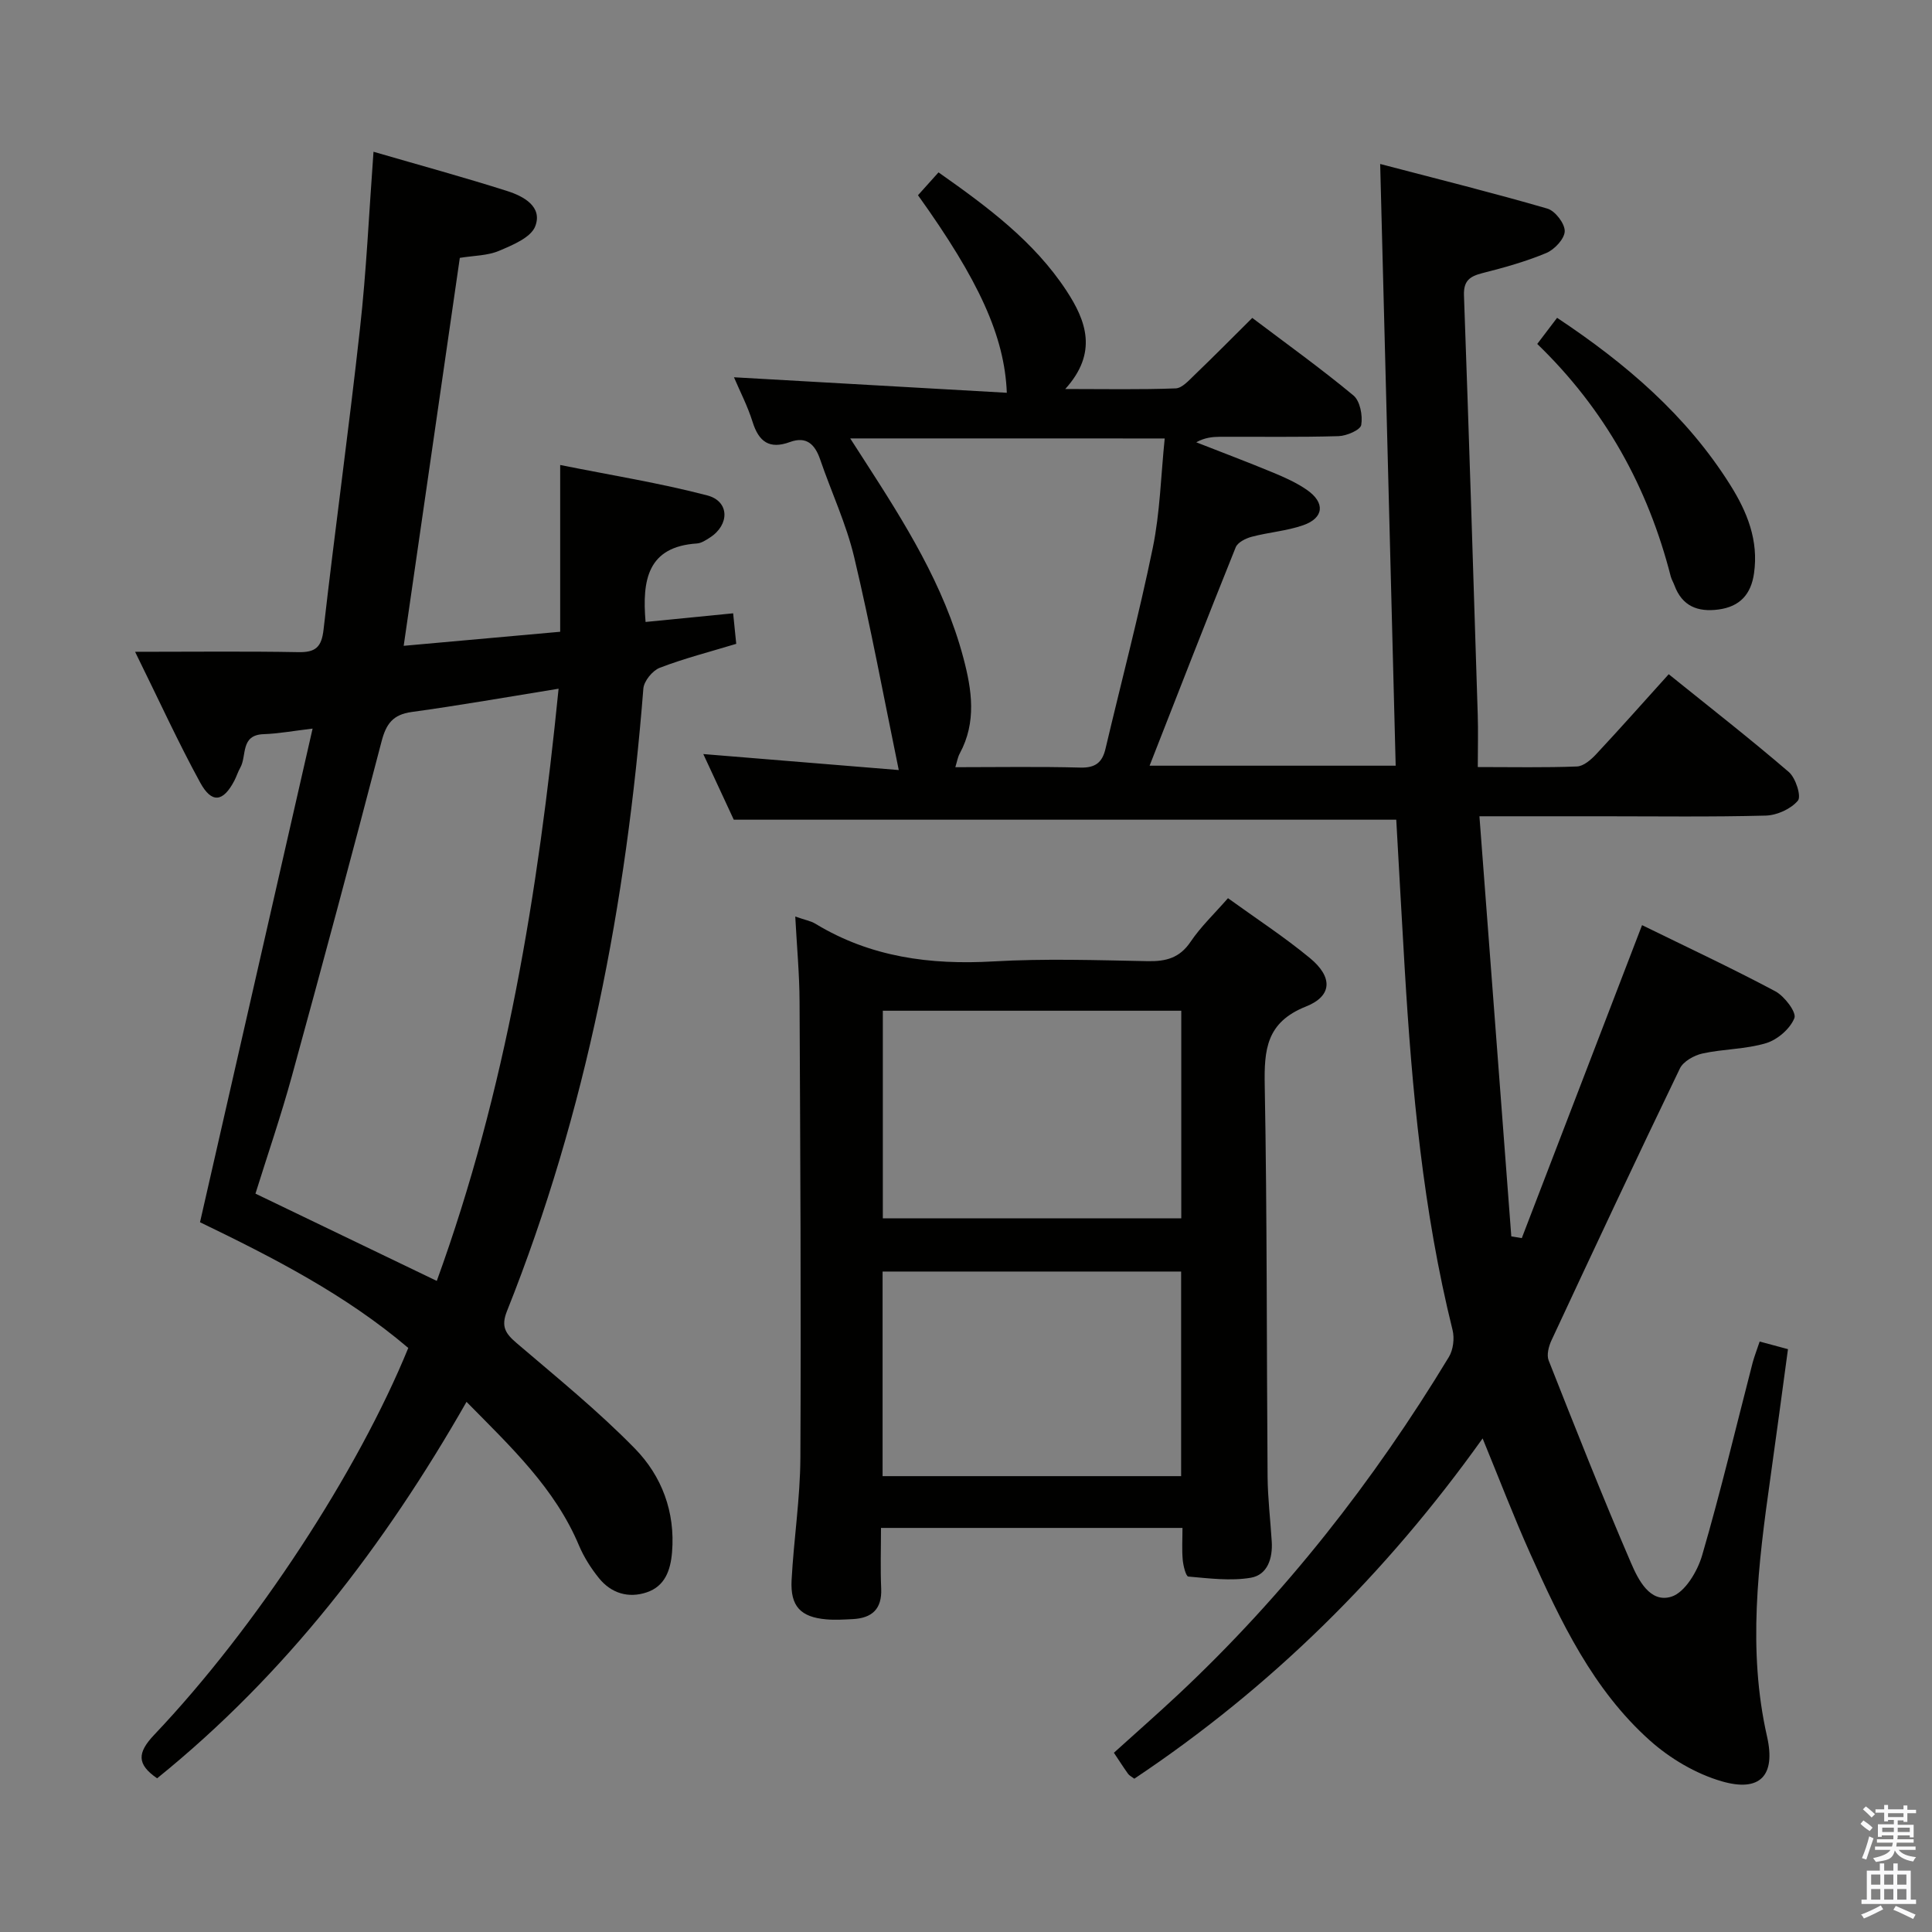 <svg enable-background="new 0 0 400 400" viewBox="0 0 400 400" xmlns="http://www.w3.org/2000/svg"><rect x="0" y="0" width="400" height="400" fill="#808080" stroke="none"/><path d="m385.2 377.6.6-.7c.6.4 1.3.9 1.9 1.5l-.6.7c-.8-.5-1.4-1-1.9-1.5zm.3 7.1c.6-1.4 1.1-2.9 1.5-4.5.3.1.6.3.9.4-.5 1.4-1 2.9-1.5 4.4zm.2-10.1.6-.6c.7.5 1.3 1.1 1.9 1.6l-.7.7c-.6-.6-1.2-1.2-1.8-1.7zm8.4-.8h.8v.9h1.8v.7h-1.8v1.8h-.8v-.3h-1.2v.9h3.3v2.6h-.8v-.4h-2.5c0 .3 0 .6-.1.8h3.4v.7h-3.5c0 .3-.1.6-.1.8h4v.7h-3.5c.7.9 1.9 1.3 3.6 1.5-.2.2-.4.5-.6.9-1.9-.3-3.2-1.1-3.8-2.3-.5 2.1-1.8 2-3.9 2.4-.2-.3-.4-.5-.6-.8 1.9-.4 3.1-.9 3.6-1.7h-3.2v-.7h3.5c.1-.2.1-.5.2-.8h-3.3v-.7h3.4c0-.2 0-.5 0-.8h-2.4v.3h-.8v-2.6h3.3v-.9h-1.2v.3h-.8v-1.8h-1.8v-.7h1.8v-.9h.8v.9h3.2zm-4.4 5.5h2.4c0-.3 0-.6 0-.9h-2.4zm1.2-3.1h3.2v-.8h-3.2zm4.4 2.2h-2.4v.9h2.5v-.9z" fill="#fafafb"/><path d="m389.2 385.8h.9v1.5h1.9v-1.5h.9v1.5h2.7v6h1.1v.9h-11.3v-.9h1.1v-6h2.7zm.2 8.7.5.8c-1.2.6-2.5 1.3-4 1.9-.2-.3-.3-.6-.6-.8 1.6-.6 3-1.3 4.1-1.9zm-2-4.3h1.9v-2.1h-1.9zm0 3.1h1.9v-2.2h-1.9zm2.7-3.1h1.9v-2.1h-1.9zm0 3.1h1.9v-2.2h-1.9zm2.4 1.3c1.4.6 2.7 1.2 4.1 1.8l-.5.9c-1.5-.7-2.8-1.4-4.1-1.9zm2.2-6.5h-1.9v2.1h1.9zm-1.9 5.2h1.9v-2.2h-1.9z" fill="#fafafb"/><g fill="#010100"><path d="m364.32 277.75c2.05.55 3.76 1.02 5.86 1.58-1.23 9.04-2.4 17.89-3.65 26.73-2.51 17.8-4.75 35.55-.68 53.48 1.83 8.09-1.46 11.56-9.38 9.26-5.35-1.55-10.69-4.71-14.87-8.44-11.79-10.53-18.47-24.63-24.81-38.77-3.39-7.56-6.35-15.31-9.83-23.78-19.97 28.01-43.78 51.55-72.11 70.45-.54-.41-1.02-.63-1.29-1-.96-1.34-1.84-2.73-2.94-4.37 4.52-4.09 8.99-8.01 13.32-12.06 22.01-20.62 40.44-44.13 56.04-69.89.9-1.49 1.18-3.85.76-5.56-6.11-24.64-8.42-49.76-9.92-75-.61-10.28-1.17-20.56-1.74-30.67-45.7 0-91.11 0-137.16 0-1.82-3.92-3.96-8.53-6.31-13.59 14 1.15 27.34 2.24 40.47 3.31-3.13-15.19-5.82-29.74-9.24-44.11-1.64-6.89-4.72-13.43-7.03-20.18-1.08-3.15-2.84-4.88-6.27-3.62-4.25 1.56-6.44-.06-7.73-4.18-1.03-3.29-2.65-6.4-3.85-9.23 18.84 1.07 37.62 2.14 56.49 3.21-.46-11.7-5.77-23.28-18.39-40.9 1.35-1.5 2.75-3.06 4.25-4.73 10.12 7.12 19.76 14.26 26.47 24.47 4.12 6.27 6.57 12.87-.23 20.38 8.36 0 15.62.15 22.86-.13 1.35-.05 2.76-1.68 3.93-2.8 3.95-3.79 7.79-7.68 11.93-11.79 7.04 5.32 14.19 10.45 20.94 16.05 1.38 1.14 1.95 4.17 1.62 6.11-.17 1.04-3.02 2.27-4.7 2.32-8.16.24-16.33.1-24.49.13-1.6.01-3.2.16-4.97 1.14 5.29 2.08 10.62 4.08 15.87 6.26 2.44 1.01 4.91 2.11 7.06 3.61 3.8 2.64 3.51 5.8-.78 7.3-3.41 1.19-7.14 1.46-10.66 2.39-1.24.33-2.9 1.15-3.32 2.18-6 14.9-11.82 29.88-17.83 45.22h50.95c-1.06-41.23-2.12-82.22-3.21-124.58 12.06 3.16 23.41 5.98 34.62 9.24 1.61.47 3.62 3.09 3.59 4.68-.03 1.57-2.12 3.8-3.81 4.51-4.26 1.78-8.76 3.03-13.25 4.17-2.61.67-3.91 1.58-3.8 4.62 1.04 28.93 1.94 57.86 2.85 86.79.11 3.45.01 6.9.01 10.85 7.29 0 13.92.14 20.53-.12 1.36-.05 2.9-1.39 3.95-2.51 4.99-5.34 9.84-10.82 15.05-16.59 8.45 6.81 16.83 13.34 24.87 20.25 1.42 1.22 2.62 5.03 1.88 5.92-1.45 1.73-4.34 3.04-6.67 3.1-11.32.3-22.66.14-33.99.14-7.98 0-15.95 0-25.28 0 2.22 29.26 4.41 58.12 6.6 86.98.72.12 1.45.24 2.17.36 8.21-21.36 16.42-42.72 24.9-64.8 9.26 4.54 18.55 8.88 27.58 13.69 1.9 1.01 4.43 4.35 3.96 5.55-.87 2.21-3.5 4.48-5.85 5.19-4.23 1.28-8.85 1.19-13.2 2.15-1.73.38-3.95 1.63-4.66 3.1-9.02 18.69-17.82 37.49-26.59 56.3-.57 1.23-1.03 3-.58 4.14 5.54 14.03 11.08 28.06 17.04 41.9 1.49 3.46 3.92 8.42 8.39 7.01 2.79-.88 5.39-5.25 6.35-8.56 3.85-13.21 7.02-26.61 10.47-39.94.39-1.41.93-2.76 1.44-4.32zm-188.29-186.98c1.22 1.89 2.1 3.25 2.97 4.61 8.3 12.86 16.46 25.78 20.45 40.8 1.78 6.69 2.77 13.33-.75 19.83-.41.76-.55 1.66-.91 2.83 8.94 0 17.42-.15 25.89.08 3.09.08 4.53-1.04 5.2-3.89 3.27-13.87 6.92-27.65 9.79-41.6 1.51-7.35 1.68-14.97 2.47-22.65-22.08-.01-43.28-.01-65.11-.01z"/><path d="m77.33 31.42c9.63 2.8 18.73 5.28 27.71 8.14 3.33 1.06 7.34 3.21 5.78 7.28-.9 2.35-4.71 3.91-7.52 5.1-2.36 1-5.16.97-8.1 1.45-3.85 26.63-7.69 53.16-11.62 80.32 11.12-1 21.47-1.93 32.4-2.91 0-11.36 0-22.41 0-34.53 10.54 2.12 20.62 3.73 30.45 6.3 4.63 1.21 4.66 6.07.56 8.72-.83.53-1.77 1.17-2.7 1.23-10.18.67-11.38 7.5-10.63 16.25 5.82-.58 11.82-1.17 18.13-1.79.22 2.18.41 4.09.64 6.32-5.47 1.66-10.77 3.01-15.84 4.96-1.5.58-3.27 2.75-3.39 4.31-3.5 44.27-11.72 87.5-28.24 128.89-1.29 3.23-.28 4.65 2 6.61 8.32 7.11 16.87 14.04 24.5 21.85 5.55 5.68 8.37 13.12 7.68 21.45-.31 3.73-1.46 7.04-5.25 8.31s-7.35.19-9.88-2.94c-1.65-2.04-3.12-4.36-4.14-6.77-4.98-11.85-14.08-20.39-23.28-29.73-17.01 29.78-37.4 56.4-64.06 77.94-4.21-2.9-4.15-5.26-.61-9 21.15-22.28 42.18-54.55 52.61-80.1-12.9-10.99-27.95-18.7-43.12-26.03 7.71-33.79 15.38-67.41 23.31-102.2-4.13.49-7.12 1.05-10.13 1.15-4.88.16-3.45 4.48-4.84 6.93-.49.86-.78 1.84-1.24 2.72-2.31 4.4-4.66 4.76-7.06.38-4.52-8.26-8.44-16.85-13.48-27.08 12.27 0 23.02-.13 33.78.07 3.57.07 4.83-1.01 5.24-4.69 2.37-20.78 5.25-41.51 7.54-62.3 1.33-11.88 1.86-23.85 2.8-36.61zm38.32 111.17c-10.53 1.7-20.44 3.45-30.41 4.82-3.9.53-5.3 2.47-6.24 6.09-6.03 23.12-12.22 46.19-18.55 69.23-2.27 8.27-5.06 16.39-7.56 24.4 12.65 6.09 24.87 11.97 37.54 18.07 14.33-39.43 20.99-80.34 25.22-122.61z"/><path d="m164.65 189.76c2.06.72 3.24.92 4.19 1.5 11.38 6.91 23.73 8.54 36.82 7.79 10.63-.61 21.32-.26 31.97-.05 3.79.07 6.61-.66 8.87-4.02 2.11-3.13 4.92-5.79 7.74-9.02 5.81 4.2 11.64 8 16.98 12.41 4.72 3.9 4.67 7.83-.84 10.02-8.22 3.27-8.67 8.94-8.53 16.39.5 26.98.38 53.96.59 80.94.04 4.48.58 8.95.86 13.43.22 3.48-.87 6.92-4.36 7.51-4.18.7-8.61.12-12.91-.25-.5-.04-1.05-2.23-1.16-3.47-.19-2.1-.05-4.24-.05-6.6-20.98 0-41.38 0-62.42 0 0 4.3-.14 8.43.04 12.54.19 4.26-1.9 6.13-5.89 6.34-1.82.09-3.67.21-5.48.05-5.3-.46-7.46-2.7-7.18-8.11.45-8.46 1.78-16.9 1.82-25.35.16-31.48-.02-62.96-.17-94.44-.02-5.62-.55-11.25-.89-17.61zm79.92 19.5c-20.89 0-41.18 0-61.79 0v42.98h61.79c0-14.41 0-28.49 0-42.98zm-61.84 54v42.36h61.81c0-14.29 0-28.2 0-42.36-20.67 0-41.08 0-61.81 0z"/><path d="m318.27 71.21c1.65-2.16 2.83-3.72 4.11-5.41 14.24 9.46 26.8 20.2 35.84 34.59 3.52 5.6 5.91 11.49 4.93 18.32-.62 4.32-2.9 6.88-7.34 7.48-4.33.58-7.54-.7-9.14-5.01-.23-.62-.59-1.21-.76-1.84-4.72-18.44-13.59-34.56-27.64-48.13z"/></g></svg>